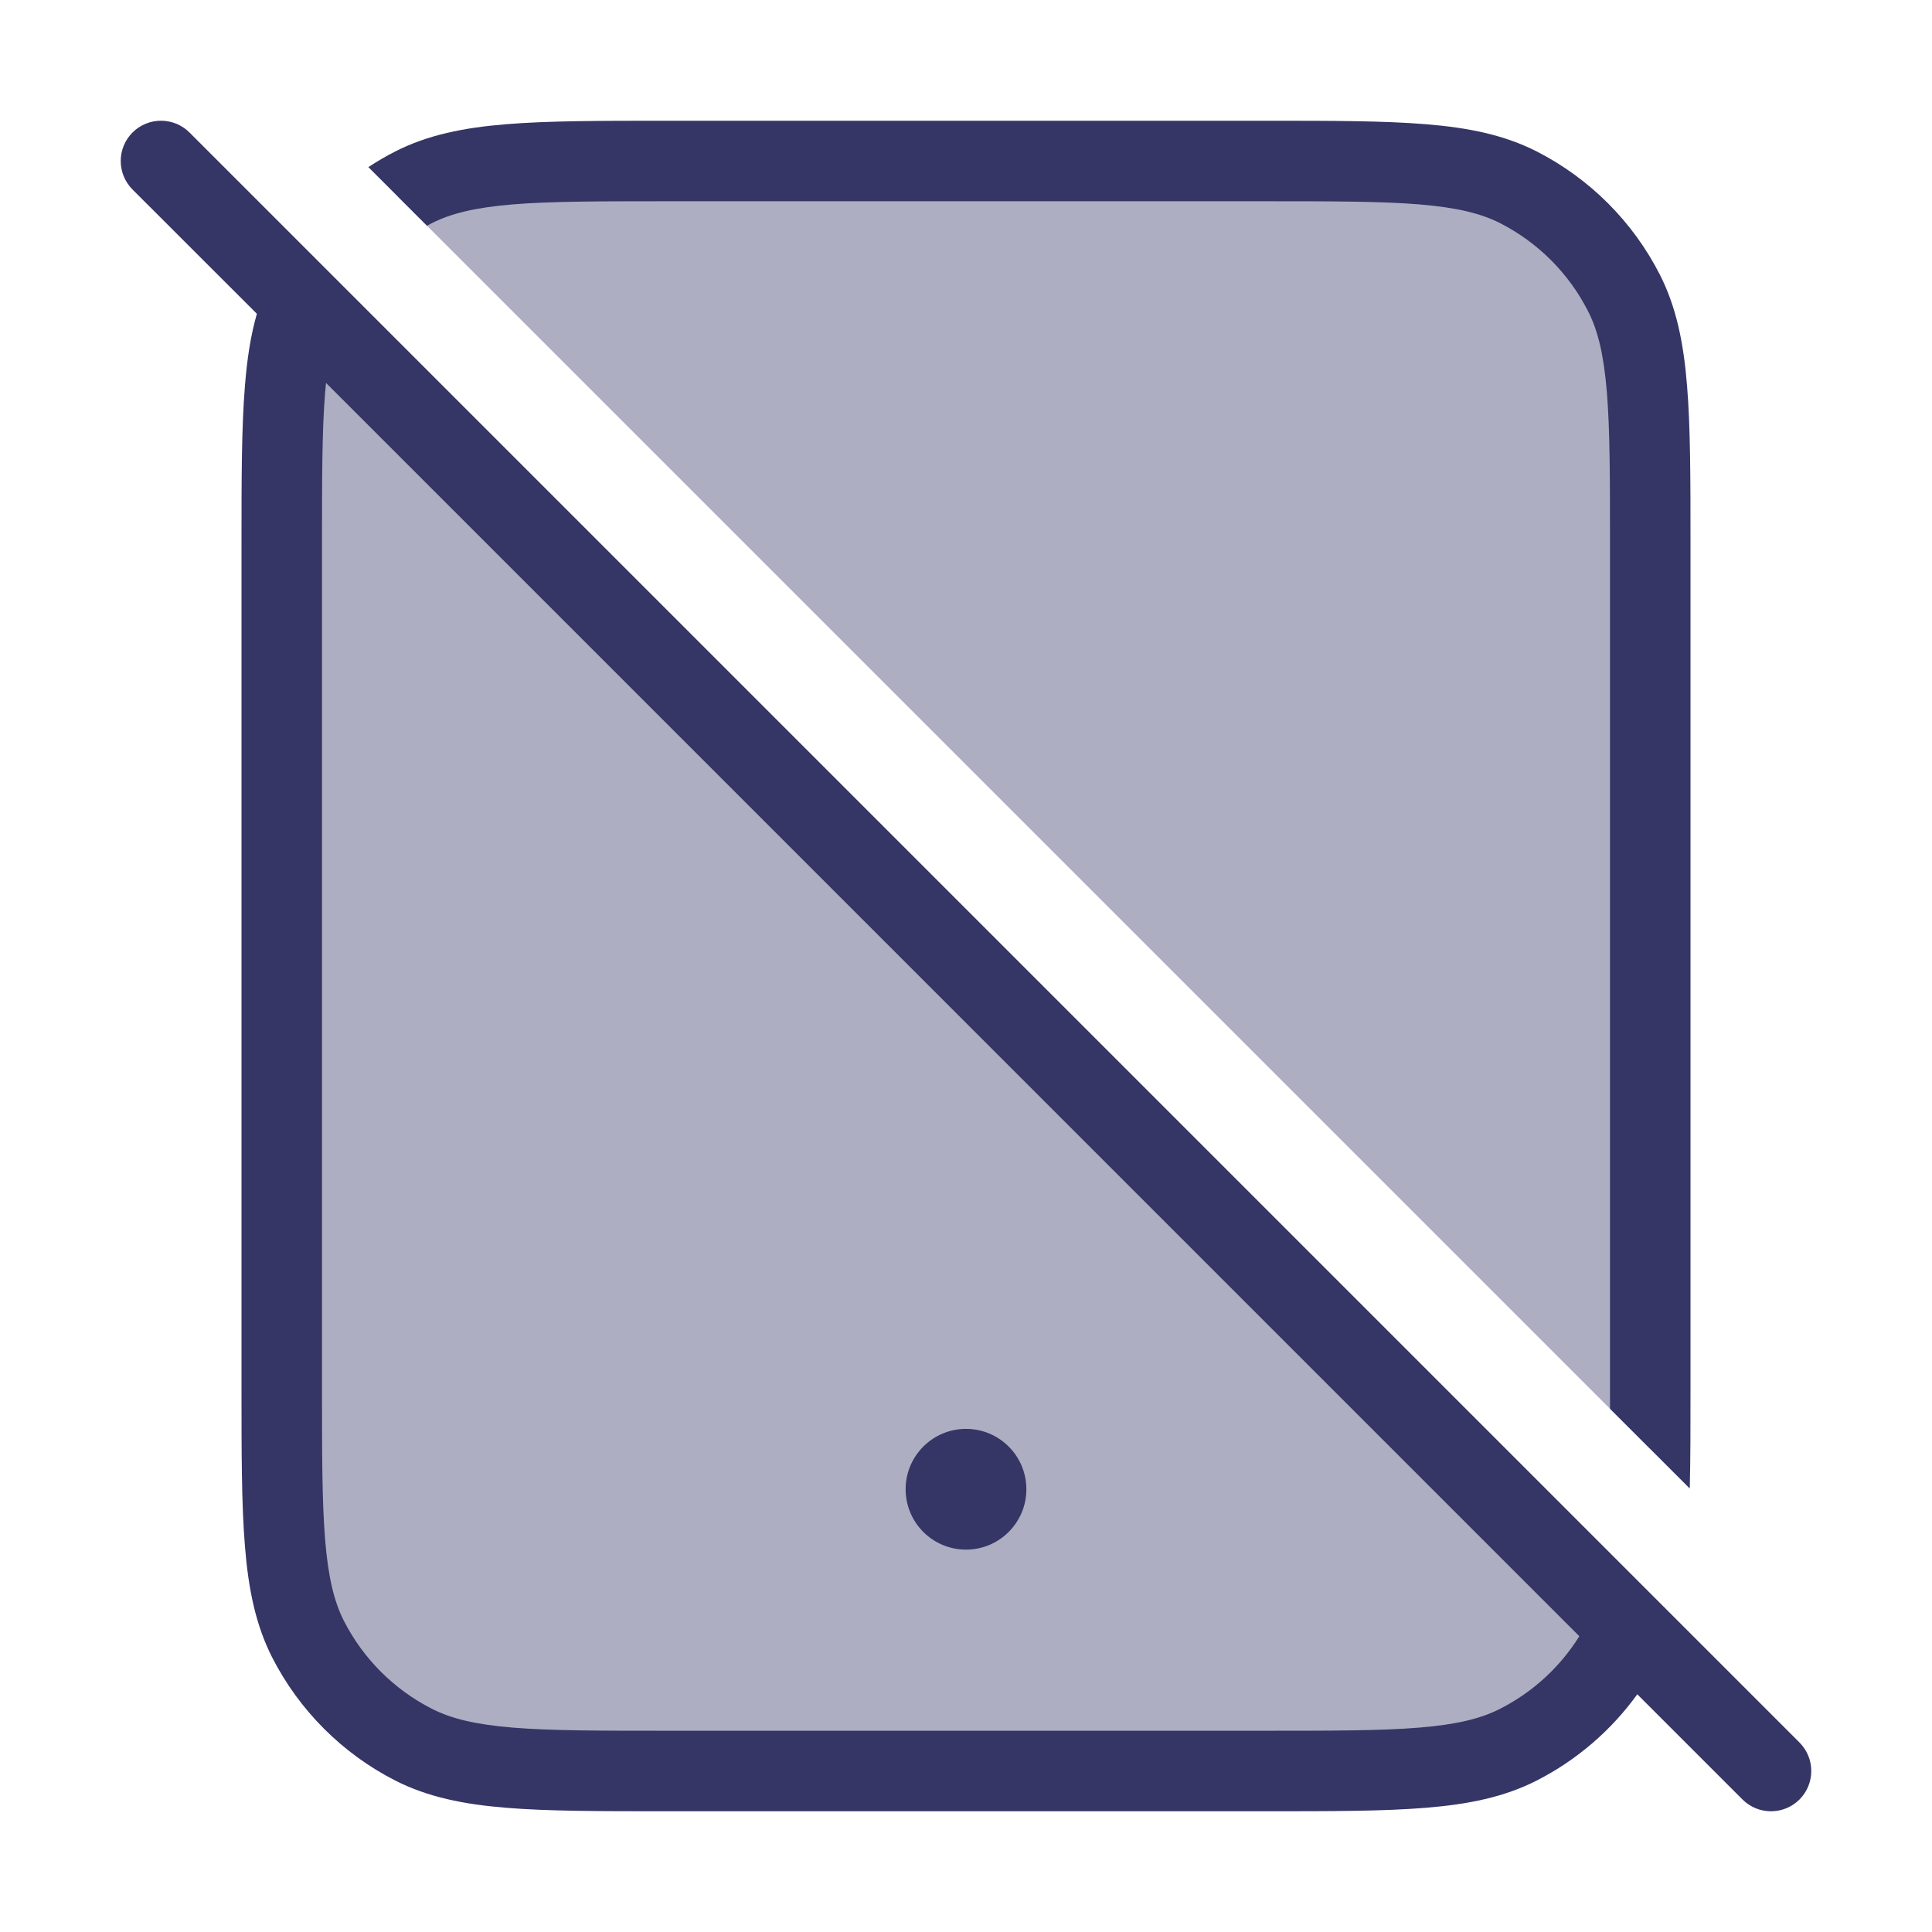 <svg width="24" height="24" viewBox="0 0 24 24" fill="none" xmlns="http://www.w3.org/2000/svg">
<g opacity="0.4">
<path d="M3.767 3.767C3.5 4.393 3.5 5.23 3.5 6.8V17.2C3.5 18.88 3.5 19.72 3.827 20.362C4.115 20.927 4.574 21.385 5.138 21.673C5.78 22 6.62 22 8.3 22H15.7C17.38 22 18.22 22 18.862 21.673C19.427 21.385 19.885 20.927 20.173 20.362C20.194 20.32 20.214 20.277 20.233 20.233L3.767 3.767Z" fill="#353566"/>
<path d="M20.498 17.998C20.5 17.755 20.5 17.49 20.5 17.2V6.8C20.5 5.12 20.5 4.28 20.173 3.638C19.885 3.074 19.427 2.615 18.862 2.327C18.22 2 17.38 2 15.7 2H8.3C6.62 2 5.78 2 5.138 2.327C5.07 2.362 5.003 2.399 4.938 2.438L20.498 17.998Z" fill="#353566"/>
</g>
<path d="M11.25 18.5C11.25 18.086 11.586 17.75 12 17.75C12.414 17.75 12.75 18.086 12.75 18.5C12.75 18.914 12.414 19.25 12 19.25C11.586 19.25 11.25 18.914 11.25 18.5Z" fill="#353566"/>
<path fill-rule="evenodd" clip-rule="evenodd" d="M3.191 3.898L1.646 2.354C1.451 2.158 1.451 1.842 1.646 1.646C1.842 1.451 2.158 1.451 2.354 1.646L22.354 21.646C22.549 21.842 22.549 22.158 22.354 22.354C22.158 22.549 21.842 22.549 21.646 22.354L20.339 21.047C20.015 21.496 19.587 21.865 19.089 22.119C18.686 22.324 18.242 22.414 17.711 22.457C17.191 22.5 16.544 22.5 15.722 22.5H8.278C7.457 22.5 6.81 22.5 6.289 22.457C5.758 22.414 5.314 22.324 4.911 22.119C4.252 21.783 3.717 21.247 3.381 20.589C3.176 20.186 3.086 19.742 3.043 19.211C3 18.691 3 18.044 3 17.222V6.778C3 5.957 3 5.31 3.043 4.789C3.069 4.463 3.113 4.169 3.191 3.898ZM4.05 4.757C4.046 4.793 4.042 4.831 4.039 4.87C4 5.345 4 5.952 4 6.8V17.2C4 18.048 4 18.654 4.039 19.13C4.078 19.599 4.151 19.896 4.272 20.135C4.512 20.605 4.895 20.988 5.365 21.227C5.604 21.349 5.901 21.422 6.37 21.461C6.845 21.5 7.452 21.5 8.3 21.5H15.7C16.548 21.5 17.154 21.5 17.63 21.461C18.099 21.422 18.396 21.349 18.635 21.227C19.04 21.021 19.38 20.709 19.619 20.326L4.05 4.757Z" fill="#353566"/>
<path d="M20 17.5L20 6.8C20 5.952 20 5.345 19.961 4.87C19.922 4.401 19.849 4.104 19.727 3.865C19.488 3.395 19.105 3.012 18.635 2.772C18.396 2.651 18.099 2.578 17.63 2.539C17.154 2.5 16.548 2.5 15.7 2.5H8.3C7.452 2.5 6.846 2.5 6.37 2.539C5.901 2.578 5.604 2.651 5.365 2.772C5.345 2.783 5.324 2.794 5.304 2.804L4.576 2.076C4.684 2.005 4.795 1.94 4.911 1.881C5.314 1.676 5.758 1.586 6.289 1.543C6.81 1.5 7.457 1.5 8.278 1.5H15.722C16.544 1.5 17.191 1.5 17.711 1.543C18.242 1.586 18.686 1.676 19.089 1.881C19.747 2.217 20.283 2.752 20.619 3.411C20.824 3.814 20.914 4.258 20.957 4.789C21 5.31 21 5.957 21 6.778V17.222C21 17.701 21 18.122 20.991 18.491L20 17.5Z" fill="#353566"/>
</svg>
